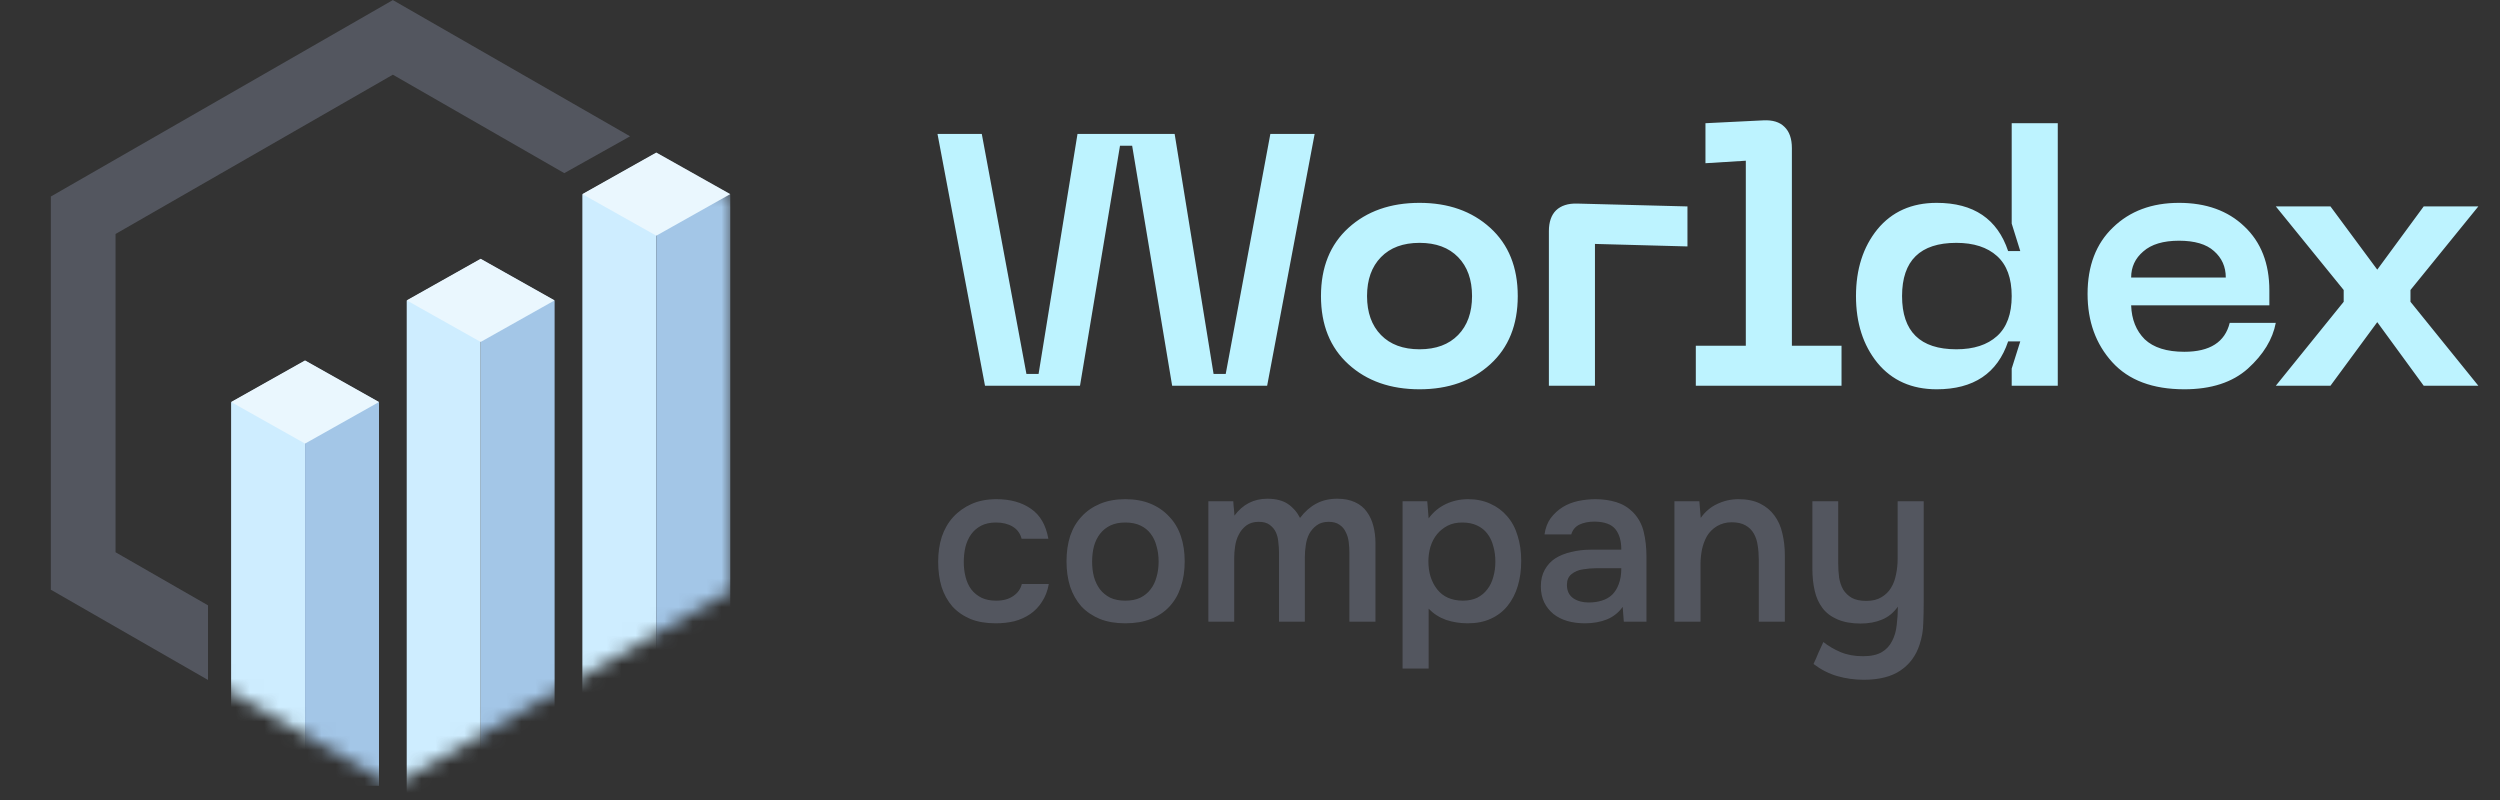 <svg width="175" height="56" viewBox="0 0 175 56" fill="none" xmlns="http://www.w3.org/2000/svg">
<rect x="0" y="0" width="175" height="56" fill="#333333" stroke="none"/>
<path d="M65.625 9.375H68.725L71.85 26.175H72.7L75.425 9.375H82.225L84.95 26.175H85.8L88.925 9.375H92.025L88.7 27H82.05L79.25 10.2H78.4L75.6 27H68.95L65.625 9.375ZM94.393 25.5C93.109 24.333 92.468 22.742 92.468 20.725C92.468 18.708 93.109 17.117 94.393 15.95C95.676 14.783 97.334 14.2 99.368 14.2C101.384 14.2 103.034 14.783 104.318 15.95C105.601 17.117 106.243 18.708 106.243 20.725C106.243 22.742 105.601 24.333 104.318 25.5C103.034 26.667 101.384 27.25 99.368 27.25C97.334 27.25 95.676 26.667 94.393 25.5ZM96.668 18C96.018 18.667 95.693 19.575 95.693 20.725C95.693 21.875 96.018 22.783 96.668 23.45C97.318 24.117 98.218 24.45 99.368 24.45C100.518 24.45 101.418 24.117 102.068 23.45C102.718 22.783 103.043 21.875 103.043 20.725C103.043 19.575 102.718 18.667 102.068 18C101.418 17.333 100.518 17 99.368 17C98.218 17 97.318 17.333 96.668 18ZM108.422 27V16.175C108.422 15.542 108.589 15.058 108.922 14.725C109.272 14.392 109.764 14.233 110.397 14.25L118.122 14.45V17.25L111.647 17.075V27H108.422ZM118.707 27V24.2H122.207V11.25L119.382 11.425V8.625L123.432 8.425C124.082 8.392 124.574 8.542 124.907 8.875C125.257 9.208 125.432 9.708 125.432 10.375V24.2H128.907V27H118.707ZM144.044 27H140.819V25.8L141.419 23.9H140.569C139.819 26.133 138.152 27.25 135.569 27.25C133.819 27.25 132.436 26.633 131.419 25.4C130.419 24.167 129.919 22.608 129.919 20.725C129.919 18.842 130.419 17.283 131.419 16.05C132.436 14.817 133.819 14.2 135.569 14.2C138.152 14.2 139.819 15.325 140.569 17.575H141.419L140.819 15.65V8.625H144.044V27ZM139.794 23.525C140.477 22.908 140.819 21.975 140.819 20.725C140.819 19.475 140.477 18.542 139.794 17.925C139.111 17.308 138.161 17 136.944 17C134.411 17 133.144 18.242 133.144 20.725C133.144 23.208 134.411 24.45 136.944 24.45C138.161 24.45 139.111 24.142 139.794 23.525ZM146.13 20.575C146.13 18.608 146.722 17.058 147.905 15.925C149.088 14.775 150.63 14.2 152.53 14.2C154.43 14.2 155.955 14.75 157.105 15.85C158.272 16.95 158.855 18.442 158.855 20.325V21.375H149.18C149.213 22.358 149.53 23.15 150.13 23.75C150.747 24.333 151.672 24.625 152.905 24.625C154.688 24.625 155.747 23.95 156.08 22.6H159.305C159.088 23.75 158.438 24.817 157.355 25.8C156.272 26.767 154.788 27.25 152.905 27.25C150.688 27.25 149.005 26.617 147.855 25.35C146.705 24.083 146.13 22.492 146.13 20.575ZM149.18 19.425H155.805C155.805 18.675 155.53 18.058 154.98 17.575C154.447 17.092 153.63 16.85 152.53 16.85C151.43 16.85 150.597 17.1 150.03 17.6C149.463 18.083 149.18 18.692 149.18 19.425ZM159.308 27L164.058 21.125V20.3L159.308 14.45H163.133L166.408 18.875L169.658 14.45H173.483L168.733 20.3V21.125L173.483 27H169.658L166.408 22.55L163.133 27H159.308Z" fill="#BDF3FF"/>
<path d="M69.704 43.631C69.021 43.631 68.429 43.53 67.928 43.327C67.427 43.114 67.005 42.821 66.664 42.447C66.333 42.063 66.083 41.61 65.912 41.087C65.752 40.554 65.672 39.967 65.672 39.327C65.672 38.687 65.757 38.101 65.928 37.567C66.109 37.034 66.376 36.575 66.728 36.191C67.08 35.807 67.507 35.503 68.008 35.279C68.509 35.055 69.091 34.943 69.752 34.943C70.723 34.943 71.528 35.167 72.168 35.615C72.808 36.053 73.213 36.751 73.384 37.711H71.512C71.416 37.338 71.208 37.055 70.888 36.863C70.568 36.671 70.179 36.575 69.72 36.575C69.315 36.575 68.968 36.65 68.68 36.799C68.392 36.949 68.157 37.151 67.976 37.407C67.795 37.663 67.661 37.962 67.576 38.303C67.501 38.634 67.464 38.981 67.464 39.343C67.464 39.717 67.507 40.069 67.592 40.399C67.677 40.73 67.811 41.018 67.992 41.263C68.173 41.498 68.408 41.69 68.696 41.839C68.984 41.978 69.331 42.047 69.736 42.047C70.216 42.047 70.611 41.941 70.92 41.727C71.24 41.514 71.443 41.231 71.528 40.879H73.416C73.331 41.359 73.171 41.775 72.936 42.127C72.712 42.479 72.435 42.767 72.104 42.991C71.773 43.215 71.405 43.381 71 43.487C70.595 43.583 70.163 43.631 69.704 43.631ZM78.768 34.943C79.44 34.943 80.032 35.05 80.544 35.263C81.056 35.477 81.488 35.775 81.84 36.159C82.203 36.533 82.475 36.986 82.656 37.519C82.838 38.053 82.928 38.645 82.928 39.295C82.928 39.957 82.838 40.554 82.656 41.087C82.486 41.61 82.224 42.063 81.872 42.447C81.52 42.831 81.083 43.125 80.56 43.327C80.048 43.53 79.451 43.631 78.768 43.631C78.096 43.631 77.504 43.53 76.992 43.327C76.48 43.114 76.048 42.821 75.696 42.447C75.355 42.063 75.094 41.605 74.912 41.071C74.742 40.538 74.656 39.946 74.656 39.295C74.656 38.645 74.742 38.053 74.912 37.519C75.094 36.986 75.36 36.533 75.712 36.159C76.064 35.775 76.496 35.477 77.008 35.263C77.52 35.05 78.107 34.943 78.768 34.943ZM78.768 42.047C79.184 42.047 79.536 41.978 79.824 41.839C80.123 41.69 80.363 41.493 80.544 41.247C80.736 41.002 80.875 40.714 80.96 40.383C81.056 40.053 81.104 39.695 81.104 39.311C81.104 38.927 81.056 38.57 80.96 38.239C80.875 37.898 80.736 37.605 80.544 37.359C80.363 37.114 80.123 36.922 79.824 36.783C79.536 36.645 79.184 36.575 78.768 36.575C78.363 36.575 78.016 36.645 77.728 36.783C77.44 36.922 77.2 37.114 77.008 37.359C76.816 37.605 76.672 37.898 76.576 38.239C76.491 38.57 76.448 38.927 76.448 39.311C76.448 39.695 76.491 40.053 76.576 40.383C76.672 40.714 76.811 41.002 76.992 41.247C77.184 41.493 77.424 41.69 77.712 41.839C78.011 41.978 78.363 42.047 78.768 42.047ZM86.33 35.087C86.34 35.173 86.346 35.258 86.346 35.343L86.394 35.839C86.404 35.925 86.41 36.01 86.41 36.095C86.996 35.306 87.764 34.911 88.714 34.911C89.311 34.911 89.791 35.034 90.154 35.279C90.516 35.525 90.799 35.85 91.002 36.255C91.332 35.818 91.706 35.487 92.122 35.263C92.548 35.029 93.044 34.911 93.61 34.911C94.09 34.911 94.5 34.991 94.842 35.151C95.194 35.311 95.471 35.535 95.674 35.823C95.887 36.111 96.042 36.447 96.138 36.831C96.234 37.205 96.282 37.605 96.282 38.031V43.519H94.458V38.703C94.458 38.447 94.442 38.191 94.41 37.935C94.378 37.679 94.308 37.45 94.202 37.247C94.106 37.034 93.962 36.863 93.77 36.735C93.578 36.597 93.322 36.527 93.002 36.527C92.66 36.527 92.378 36.613 92.154 36.783C91.94 36.943 91.77 37.141 91.642 37.375C91.524 37.61 91.444 37.877 91.402 38.175C91.359 38.463 91.338 38.751 91.338 39.039V43.519H89.53V38.671C89.53 38.426 89.514 38.181 89.482 37.935C89.46 37.679 89.402 37.45 89.306 37.247C89.21 37.045 89.066 36.874 88.874 36.735C88.692 36.597 88.436 36.527 88.106 36.527C87.764 36.527 87.476 36.613 87.242 36.783C87.018 36.954 86.842 37.167 86.714 37.423C86.586 37.669 86.5 37.941 86.458 38.239C86.415 38.527 86.394 38.794 86.394 39.039V43.519H84.586V35.087H86.33ZM98.18 46.799V35.087H99.907L100.004 36.287C100.334 35.839 100.74 35.503 101.22 35.279C101.7 35.055 102.217 34.943 102.772 34.943C103.348 34.943 103.865 35.05 104.324 35.263C104.782 35.466 105.172 35.754 105.492 36.127C105.822 36.501 106.068 36.954 106.227 37.487C106.398 38.01 106.484 38.607 106.484 39.279C106.484 39.909 106.404 40.49 106.244 41.023C106.084 41.557 105.844 42.021 105.524 42.415C105.214 42.799 104.825 43.098 104.356 43.311C103.897 43.525 103.358 43.631 102.74 43.631C102.206 43.631 101.7 43.551 101.22 43.391C100.75 43.221 100.345 42.959 100.004 42.607V46.799H98.18ZM102.388 42.047C102.782 42.047 103.124 41.978 103.412 41.839C103.7 41.69 103.934 41.493 104.116 41.247C104.308 41.002 104.446 40.714 104.532 40.383C104.628 40.053 104.676 39.695 104.676 39.311C104.676 38.927 104.628 38.57 104.532 38.239C104.446 37.898 104.308 37.605 104.116 37.359C103.934 37.114 103.694 36.922 103.396 36.783C103.108 36.645 102.761 36.575 102.356 36.575C101.961 36.575 101.62 36.65 101.332 36.799C101.044 36.949 100.798 37.146 100.596 37.391C100.393 37.637 100.238 37.93 100.132 38.271C100.036 38.602 99.987 38.943 99.987 39.295C99.987 40.074 100.19 40.725 100.596 41.247C101.001 41.77 101.598 42.037 102.388 42.047ZM113.588 42.479C113.311 42.874 112.943 43.167 112.484 43.359C112.026 43.541 111.514 43.631 110.948 43.631C110.5 43.631 110.09 43.578 109.716 43.471C109.354 43.365 109.034 43.205 108.756 42.991C108.479 42.767 108.26 42.495 108.1 42.175C107.94 41.845 107.86 41.471 107.86 41.055C107.86 40.597 107.951 40.207 108.132 39.887C108.314 39.557 108.559 39.29 108.868 39.087C109.188 38.885 109.562 38.735 109.988 38.639C110.415 38.533 110.863 38.479 111.332 38.479H113.492C113.492 37.861 113.354 37.381 113.076 37.039C112.799 36.698 112.314 36.522 111.62 36.511C111.215 36.511 110.863 36.581 110.564 36.719C110.276 36.858 110.084 37.087 109.988 37.407H108.116C108.18 36.959 108.324 36.581 108.548 36.271C108.783 35.962 109.06 35.706 109.38 35.503C109.711 35.301 110.074 35.157 110.468 35.071C110.874 34.986 111.279 34.943 111.684 34.943C112.207 34.943 112.692 35.013 113.14 35.151C113.588 35.29 113.978 35.525 114.308 35.855C114.682 36.239 114.932 36.698 115.06 37.231C115.188 37.765 115.252 38.346 115.252 38.975V43.519H113.668L113.588 42.479ZM113.492 39.775H111.732C111.423 39.775 111.114 39.802 110.804 39.855C110.495 39.898 110.228 40.01 110.004 40.191C109.791 40.362 109.684 40.613 109.684 40.943C109.684 41.349 109.828 41.658 110.116 41.871C110.415 42.074 110.778 42.175 111.204 42.175C111.535 42.175 111.839 42.133 112.116 42.047C112.404 41.962 112.65 41.823 112.852 41.631C113.055 41.429 113.21 41.178 113.316 40.879C113.434 40.57 113.492 40.202 113.492 39.775ZM117.211 43.519V35.087H118.955L119.051 36.255C119.36 35.818 119.744 35.493 120.203 35.279C120.672 35.055 121.168 34.943 121.691 34.943C122.288 34.943 122.789 35.045 123.195 35.247C123.611 35.45 123.947 35.727 124.203 36.079C124.469 36.431 124.656 36.847 124.763 37.327C124.88 37.807 124.939 38.33 124.939 38.895V43.519H123.115V39.167C123.115 38.805 123.088 38.469 123.035 38.159C122.992 37.85 122.901 37.578 122.763 37.343C122.624 37.098 122.427 36.906 122.171 36.767C121.925 36.629 121.605 36.559 121.211 36.559C120.837 36.559 120.496 36.65 120.187 36.831C119.888 37.013 119.653 37.247 119.483 37.535C119.323 37.823 119.205 38.143 119.131 38.495C119.067 38.847 119.035 39.183 119.035 39.503V43.519H117.211ZM134.659 35.087V42.175C134.659 42.655 134.648 43.146 134.627 43.647C134.616 44.149 134.531 44.639 134.371 45.119C134.126 45.887 133.683 46.49 133.043 46.927C132.403 47.365 131.544 47.583 130.467 47.583C129.827 47.583 129.208 47.498 128.611 47.327C128.024 47.157 127.47 46.874 126.947 46.479C127.064 46.234 127.176 45.978 127.283 45.711C127.4 45.455 127.518 45.199 127.635 44.943C127.987 45.221 128.387 45.455 128.835 45.647C129.294 45.839 129.816 45.935 130.403 45.935C130.968 45.935 131.411 45.839 131.731 45.647C132.051 45.455 132.291 45.194 132.451 44.863C132.622 44.543 132.728 44.17 132.771 43.743C132.824 43.327 132.851 42.901 132.851 42.463C132.552 42.89 132.179 43.194 131.731 43.375C131.294 43.557 130.798 43.647 130.243 43.647C129.614 43.647 129.075 43.551 128.627 43.359C128.179 43.167 127.827 42.901 127.571 42.559C127.315 42.218 127.134 41.813 127.027 41.343C126.92 40.874 126.867 40.362 126.867 39.807V35.087H128.675V39.455C128.675 39.797 128.696 40.127 128.739 40.447C128.792 40.757 128.888 41.034 129.027 41.279C129.176 41.514 129.379 41.706 129.635 41.855C129.891 41.994 130.227 42.063 130.643 42.063C131.07 42.063 131.422 41.978 131.699 41.807C131.987 41.637 132.211 41.418 132.371 41.151C132.542 40.874 132.659 40.559 132.723 40.207C132.798 39.855 132.835 39.493 132.835 39.119V35.087H134.659Z" fill="#696E7E" fill-opacity="0.6"/>
<path fill-rule="evenodd" clip-rule="evenodd" d="M27.5 0.006L44.104 9.542L39.499 12.119L27.5 5.227L8.088 16.377L8.088 38.658L14.559 42.374V47.596L3.559 41.278L3.559 13.757L27.5 0.006Z" fill="#696E7E" fill-opacity="0.6"/>
<mask id="mask0_177_7254" style="mask-type:alpha" maskUnits="userSpaceOnUse" x="3" y="0" width="49" height="56">
<path d="M27.5 0.029L51.316 13.773V41.261L27.5 55.006L3.684 41.261L3.684 13.773L27.5 0.029Z" fill="#D9D9D9"/>
</mask>
<g mask="url(#mask0_177_7254)">
<path d="M21.353 25.254L16.177 28.164V55.006H21.353V25.254Z" fill="#CEEDFF"/>
<path d="M33.647 18.139L28.47 21.05V55.976H33.647V18.139Z" fill="#CEEDFF"/>
<path d="M45.941 10.701L40.765 13.612V51.448H45.941V10.701Z" fill="#CEEDFF"/>
<path d="M21.353 25.254L26.53 28.164V55.006H21.353V25.254Z" fill="#A3C6E7"/>
<path d="M33.647 18.139L38.823 21.05V55.976H33.647V18.139Z" fill="#A3C6E7"/>
<path d="M45.941 10.701L51.118 13.612V51.448H45.941V10.701Z" fill="#A3C6E7"/>
</g>
<path d="M21.353 25.23L16.177 28.14L21.353 31.051L26.53 28.14L21.353 25.23Z" fill="#EAF7FE"/>
<path d="M33.647 18.115L28.47 21.026L33.647 23.936L38.823 21.026L33.647 18.115Z" fill="#EAF7FE"/>
<path d="M45.941 10.678L40.765 13.588L45.941 16.498L51.118 13.588L45.941 10.678Z" fill="#EAF7FE"/>
</svg>
